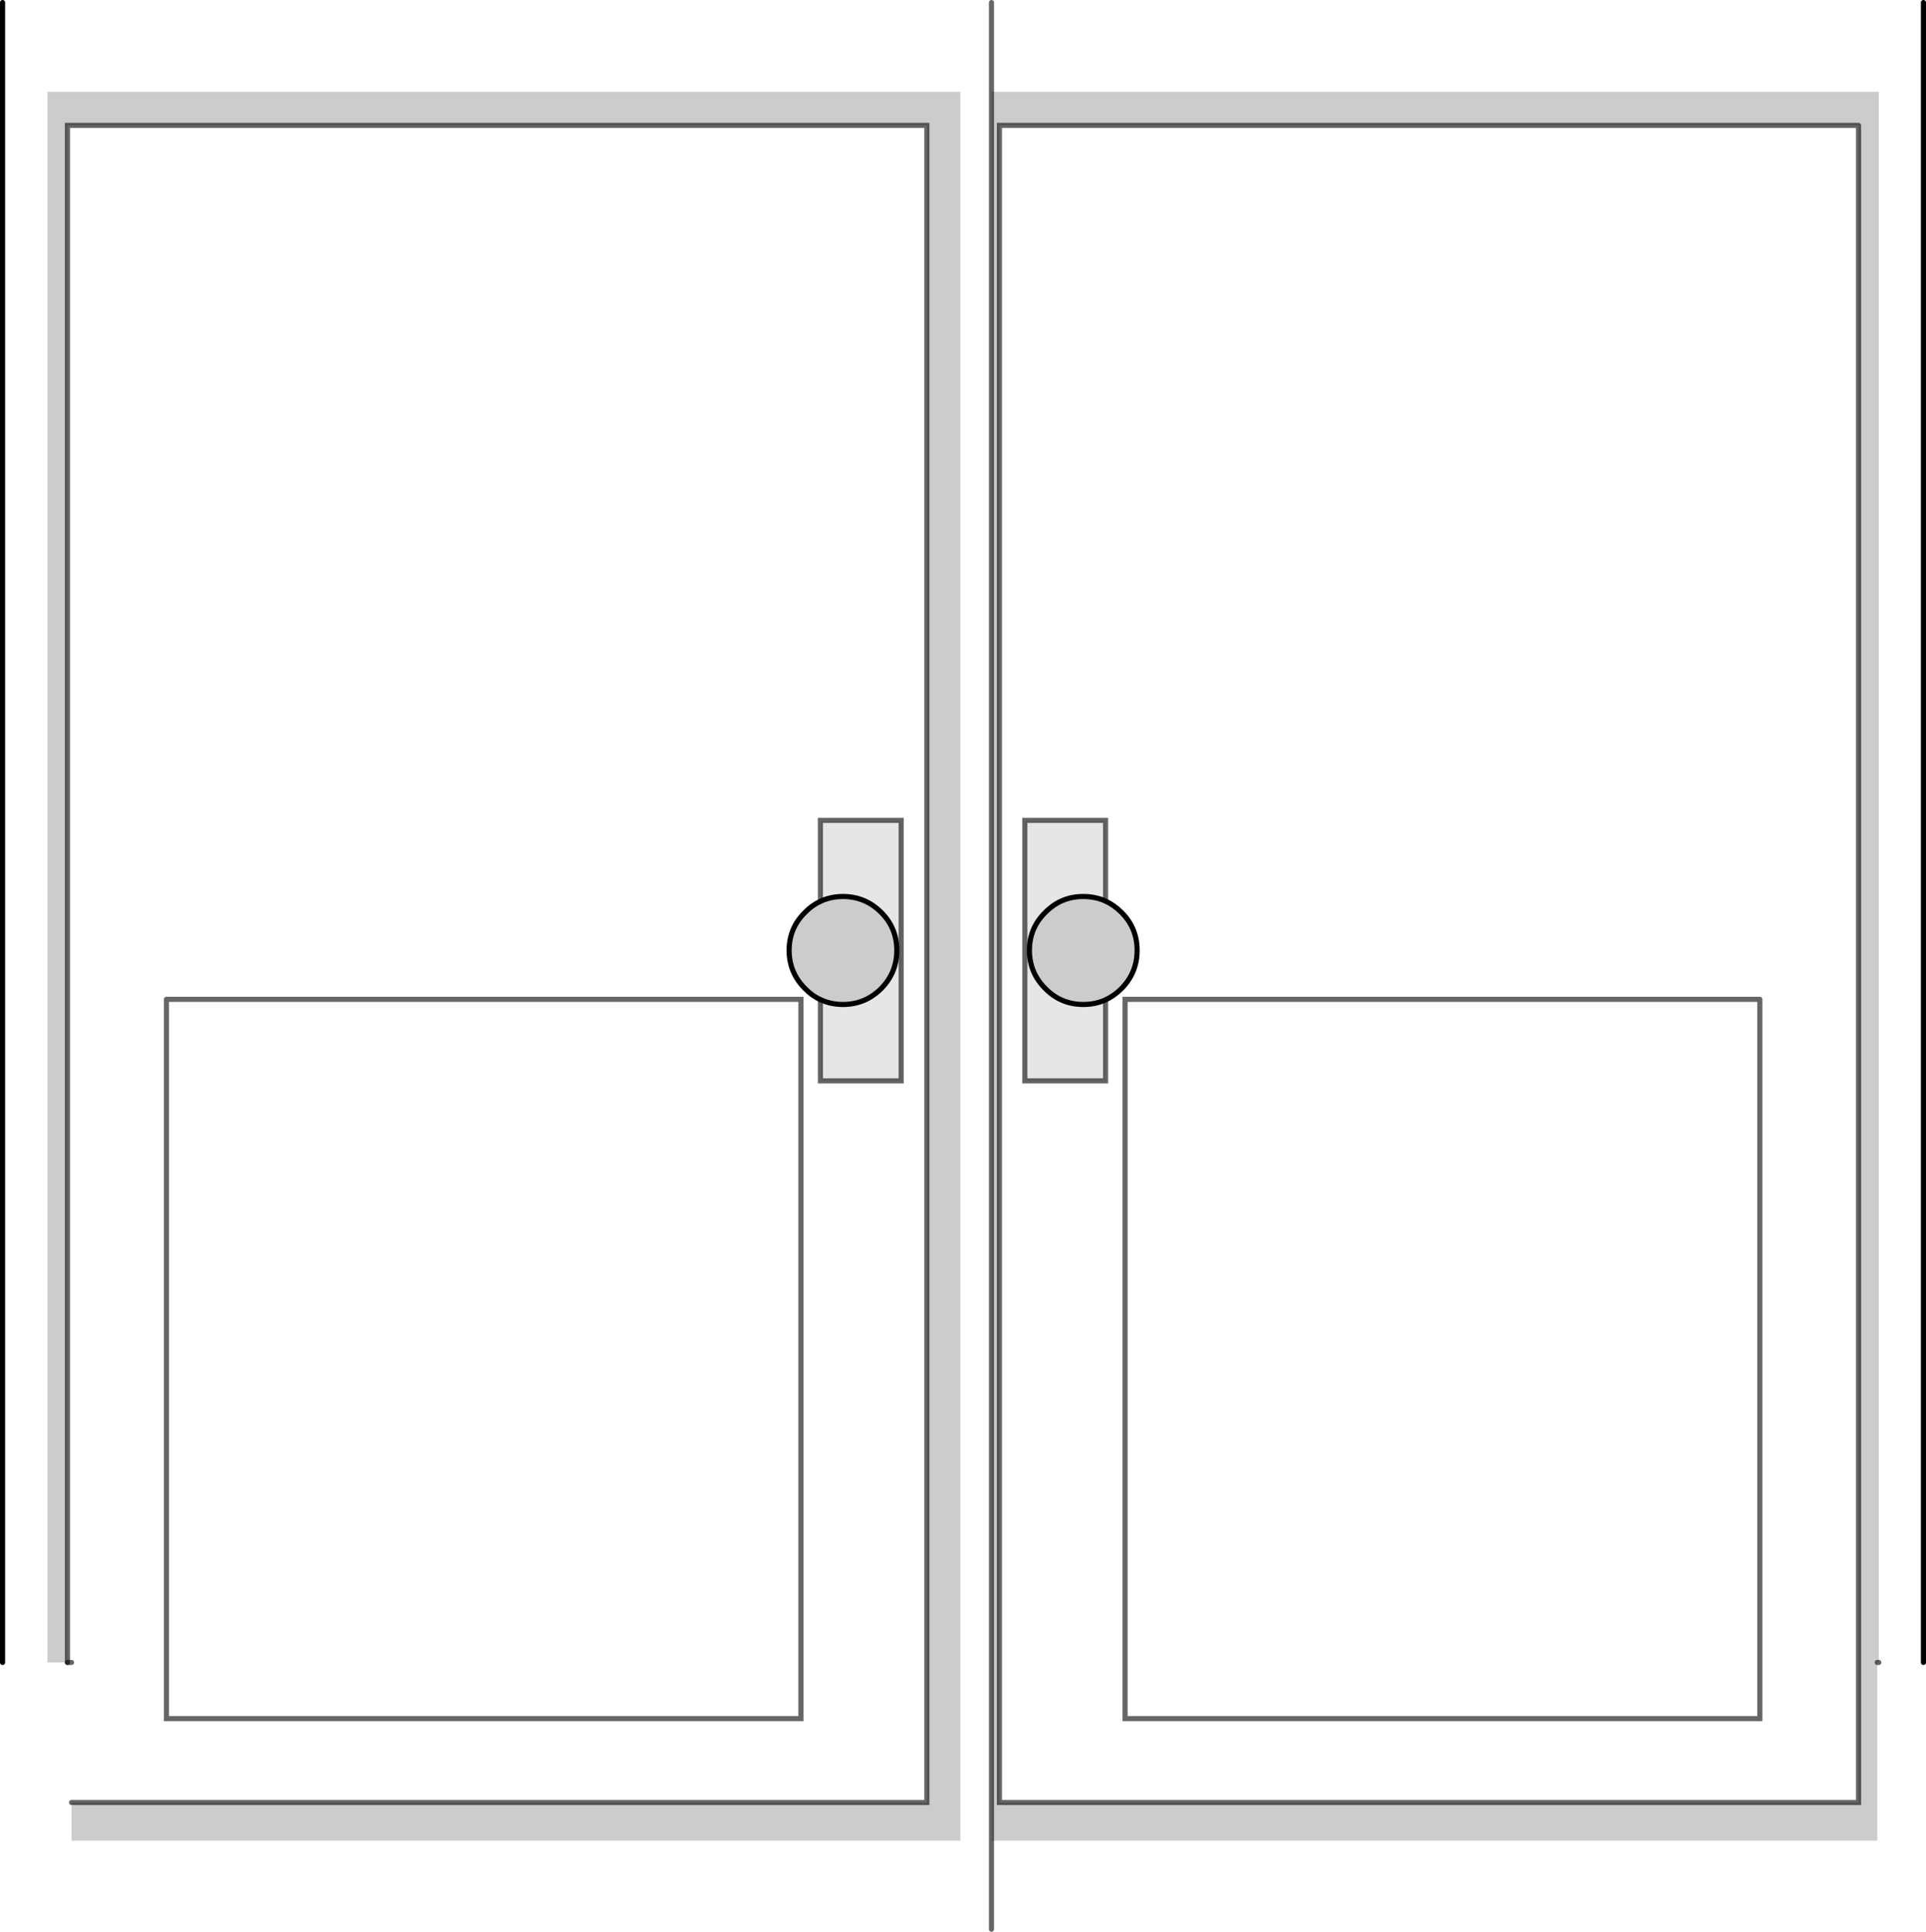 <?xml version="1.0" encoding="UTF-8" standalone="no"?>
<svg xmlns:xlink="http://www.w3.org/1999/xlink" height="376.65px" width="375.5px" xmlns="http://www.w3.org/2000/svg">
  <g transform="matrix(1.0, 0.0, 0.0, 1.0, 188.65, 225.05)">
    <path d="M-179.4 99.1 L-179.4 -207.15 -1.4 -207.15 -1.4 133.85 -174.7 133.85 -174.7 126.4 -7.95 126.4 -7.95 -200.6 -175.5 -200.6 -175.5 99.1 -179.4 99.1 M4.65 133.85 L4.65 -207.15 177.65 -207.15 177.65 99.1 177.35 99.1 177.35 133.85 4.65 133.85 M26.9 -30.1 Q24.9 -29.2 22.55 -29.2 18.2 -29.2 15.15 -32.3 12.05 -35.4 12.05 -39.75 12.05 -44.1 15.15 -47.15 18.2 -50.25 22.55 -50.25 24.9 -50.25 26.9 -49.35 28.6 -48.55 30.0 -47.15 33.05 -44.1 33.05 -39.75 33.05 -35.4 30.0 -32.3 28.6 -30.9 26.9 -30.1 M173.7 -200.6 L6.2 -200.6 6.2 126.4 173.7 126.4 173.7 -200.6 M-28.7 -49.3 Q-26.7 -50.25 -24.3 -50.25 -19.95 -50.25 -16.85 -47.15 -13.8 -44.1 -13.8 -39.75 -13.8 -35.4 -16.85 -32.3 -19.95 -29.2 -24.3 -29.2 -26.7 -29.2 -28.7 -30.15 -30.35 -30.9 -31.7 -32.3 -34.8 -35.4 -34.8 -39.75 -34.8 -44.1 -31.7 -47.15 -30.35 -48.55 -28.7 -49.3" fill="#000000" fill-opacity="0.2" fill-rule="evenodd" stroke="none"/>
    <path d="M26.9 -30.1 L26.9 -14.3 11.15 -14.3 11.15 -65.1 26.9 -65.1 26.9 -49.35 Q24.9 -50.25 22.55 -50.25 18.2 -50.25 15.15 -47.15 12.05 -44.1 12.05 -39.75 12.05 -35.4 15.15 -32.3 18.2 -29.2 22.55 -29.2 24.9 -29.2 26.9 -30.1 M-28.7 -49.3 L-28.7 -65.1 -12.95 -65.1 -12.95 -14.3 -28.7 -14.3 -28.7 -30.15 Q-26.7 -29.2 -24.3 -29.2 -19.95 -29.2 -16.85 -32.3 -13.8 -35.4 -13.8 -39.75 -13.8 -44.1 -16.85 -47.15 -19.95 -50.25 -24.3 -50.25 -26.7 -50.25 -28.7 -49.3" fill="#000000" fill-opacity="0.098" fill-rule="evenodd" stroke="none"/>
    <path d="M4.65 -224.55 L4.65 -207.15 4.65 -224.55 186.35 -224.55 186.35 99.1 177.65 99.1 177.65 -207.15 4.65 -207.15 4.65 133.85 4.65 151.1 4.65 133.85 177.35 133.85 177.35 151.1 4.65 151.1 -174.7 151.1 -174.7 133.85 -1.4 133.85 -1.4 -207.15 -179.4 -207.15 -179.4 99.1 -188.15 99.1 -188.15 -224.55 4.65 -224.55 M26.9 -49.35 L26.9 -65.1 11.15 -65.1 11.15 -14.3 26.9 -14.3 26.9 -30.1 Q28.6 -30.9 30.0 -32.3 33.05 -35.4 33.05 -39.75 33.05 -44.1 30.0 -47.15 28.6 -48.55 26.9 -49.35 M154.45 -30.2 L30.7 -30.2 30.7 110.05 154.45 110.05 154.45 -30.2 154.45 110.05 30.7 110.05 30.7 -30.2 154.45 -30.2 M173.7 -200.6 L173.7 126.4 6.2 126.4 6.2 -200.6 173.7 -200.6 M-28.7 -30.15 L-28.7 -14.3 -12.95 -14.3 -12.95 -65.1 -28.7 -65.1 -28.7 -49.3 Q-30.35 -48.55 -31.7 -47.15 -34.8 -44.1 -34.8 -39.75 -34.8 -35.4 -31.7 -32.3 -30.35 -30.9 -28.7 -30.15 M-156.2 -30.2 L-32.5 -30.2 -32.5 110.05 -156.2 110.05 -156.2 -30.2 -156.2 110.05 -32.5 110.05 -32.5 -30.2 -156.2 -30.2 M-175.5 99.1 L-175.5 -200.6 -7.95 -200.6 -7.95 126.4 -174.7 126.4 -174.7 99.1 -175.5 99.1" fill="#ffffff" fill-opacity="0.0" fill-rule="evenodd" stroke="none"/>
    <path d="M-188.15 -224.55 L-188.15 99.1 M186.35 99.1 L186.35 -224.55 M26.9 -30.1 Q24.9 -29.2 22.55 -29.2 18.2 -29.2 15.15 -32.3 12.05 -35.4 12.05 -39.75 12.05 -44.1 15.15 -47.15 18.2 -50.25 22.55 -50.25 24.9 -50.25 26.9 -49.35 28.6 -48.55 30.0 -47.15 33.05 -44.1 33.05 -39.75 33.05 -35.4 30.0 -32.3 28.6 -30.9 26.9 -30.1 M-28.7 -49.3 Q-26.7 -50.25 -24.3 -50.25 -19.95 -50.25 -16.85 -47.15 -13.8 -44.1 -13.8 -39.75 -13.8 -35.4 -16.85 -32.3 -19.95 -29.2 -24.3 -29.2 -26.7 -29.2 -28.7 -30.15 -30.35 -30.9 -31.7 -32.3 -34.8 -35.4 -34.8 -39.75 -34.8 -44.1 -31.7 -47.15 -30.35 -48.55 -28.7 -49.3" fill="none" stroke="#000000" stroke-linecap="round" stroke-linejoin="miter-clip" stroke-miterlimit="4.0" stroke-width="1.0"/>
    <path d="M4.65 -207.15 L4.65 -224.55 M4.65 151.1 L4.65 133.85 4.65 -207.15 M26.9 -49.35 L26.9 -65.1 11.15 -65.1 11.15 -14.3 26.9 -14.3 26.9 -30.1 M154.45 -30.2 L154.45 110.05 30.7 110.05 30.7 -30.2 154.45 -30.2 M173.7 -200.6 L173.7 126.4 6.2 126.4 6.2 -200.6 173.7 -200.6 M-28.7 -30.15 L-28.7 -14.3 -12.95 -14.3 -12.95 -65.1 -28.7 -65.1 -28.7 -49.3 M-156.2 -30.2 L-156.2 110.05 -32.5 110.05 -32.5 -30.2 -156.2 -30.2 M-174.7 126.4 L-7.95 126.4 -7.95 -200.6 -175.5 -200.6 -175.5 99.1" fill="none" stroke="#000000" stroke-linecap="round" stroke-linejoin="miter-clip" stroke-miterlimit="4.0" stroke-opacity="0.6" stroke-width="1.0"/>
    <path d="M177.35 99.1 L177.65 99.1 M-175.5 99.1 L-174.7 99.1" fill="none" stroke="#000000" stroke-linecap="round" stroke-linejoin="round" stroke-opacity="0.6" stroke-width="1.0"/>
  </g>
</svg>
